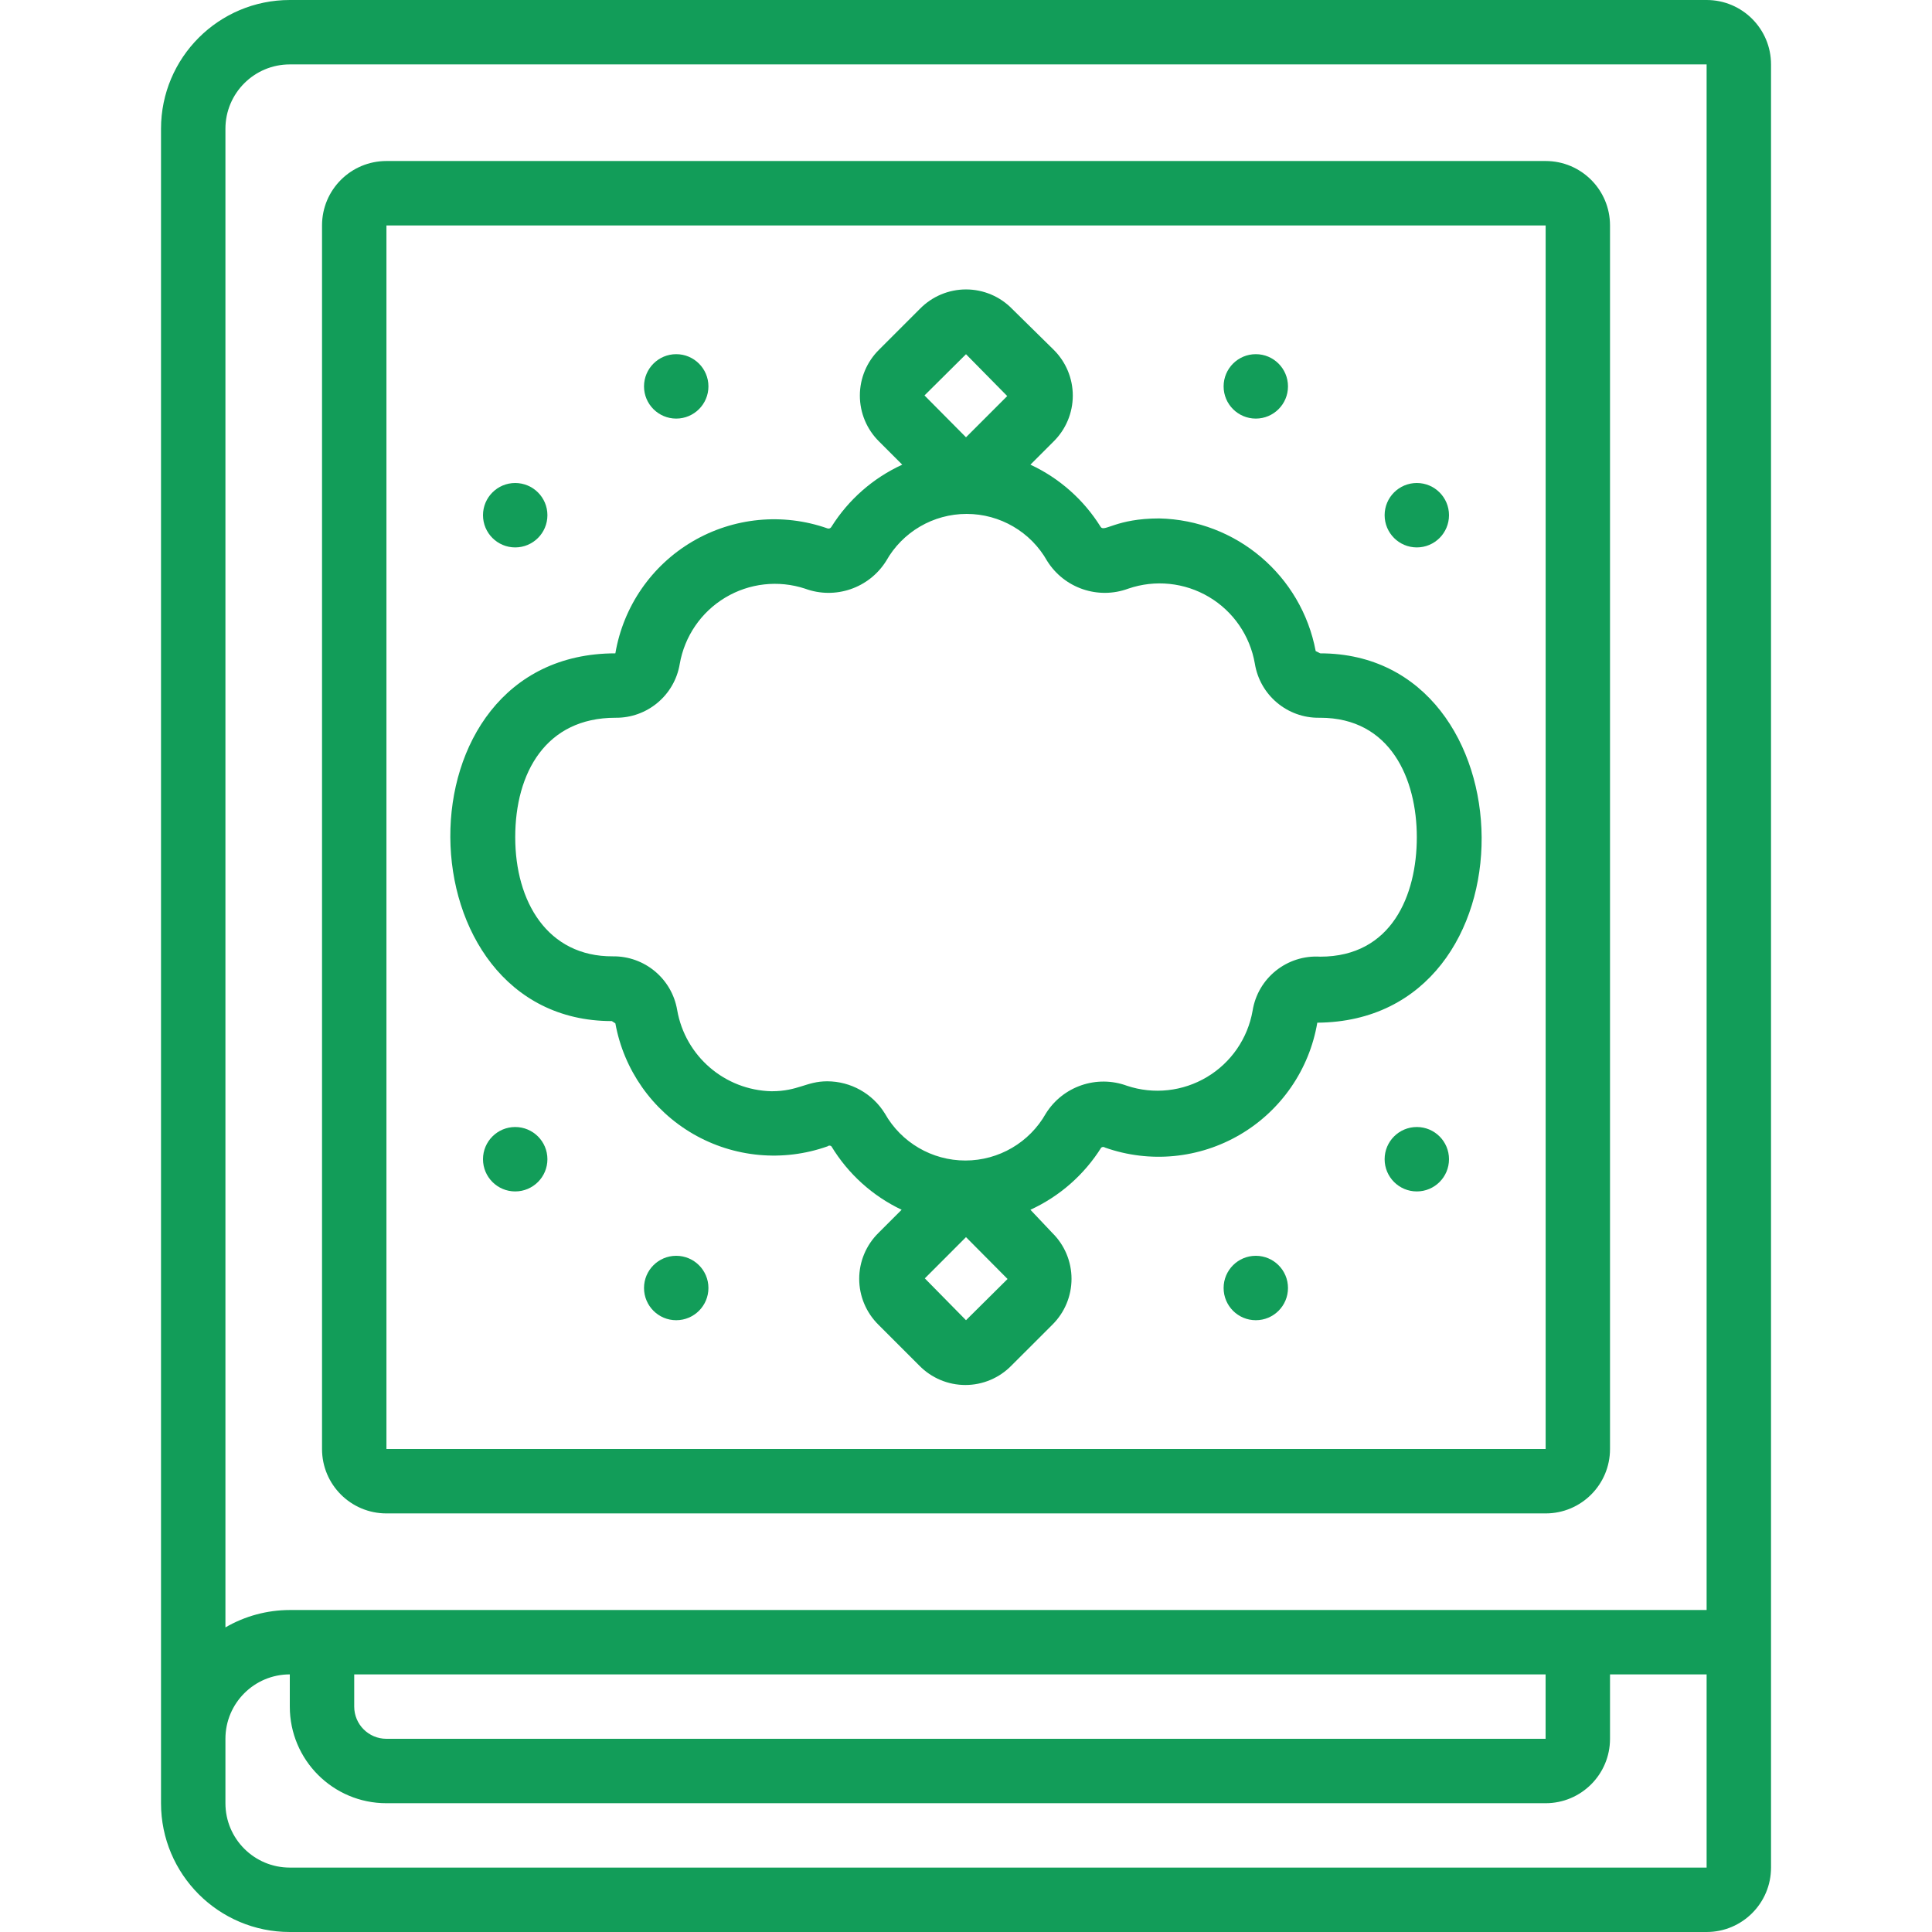 <svg width="47" height="47" viewBox="0 0 47 47" fill="none" xmlns="http://www.w3.org/2000/svg">
<g clip-path="url(#clip0)">
<path d="M43.084 45.433V1.567C43.084 0.701 42.382 0 41.517 0H7.05C5.32 0 3.917 1.403 3.917 3.133V43.867C3.917 45.597 5.32 47 7.05 47H41.517C42.382 47 43.084 46.299 43.084 45.433ZM7.05 1.567H41.517V39.167H7.05C6.5 39.168 5.96 39.313 5.484 39.59V3.133C5.484 2.268 6.185 1.567 7.05 1.567ZM8.617 40.733H37.6V42.3H9.4C8.968 42.3 8.617 41.949 8.617 41.517V40.733ZM41.517 45.433H7.05C6.185 45.433 5.484 44.732 5.484 43.867V42.3C5.484 41.435 6.185 40.733 7.05 40.733V41.517C7.05 42.815 8.102 43.867 9.4 43.867H37.6C38.466 43.867 39.167 43.165 39.167 42.3V40.733H41.517V45.433Z" fill="#129D59"/>
<path d="M9.401 36.817H37.601C38.466 36.817 39.167 36.116 39.167 35.25V5.484C39.167 4.618 38.466 3.917 37.601 3.917H9.401C8.535 3.917 7.834 4.618 7.834 5.484V35.25C7.834 36.116 8.535 36.817 9.401 36.817ZM9.401 5.484H37.601V35.25H9.401V5.484Z" fill="#129D59"/>
<path d="M32.117 15.894L32.007 15.839C31.66 13.999 30.072 12.653 28.2 12.612C27.151 12.612 26.861 12.957 26.775 12.816C26.364 12.157 25.771 11.631 25.067 11.304L25.631 10.74C25.93 10.445 26.098 10.043 26.098 9.623C26.098 9.204 25.93 8.802 25.631 8.507L24.62 7.512C24.326 7.211 23.922 7.041 23.5 7.041C23.079 7.041 22.675 7.211 22.38 7.512L21.385 8.507C21.086 8.802 20.918 9.204 20.918 9.623C20.918 10.043 21.086 10.445 21.385 10.74L21.949 11.304C21.24 11.629 20.641 12.154 20.226 12.816C20.209 12.85 20.169 12.867 20.132 12.855C19.043 12.471 17.839 12.588 16.844 13.174C15.849 13.76 15.163 14.755 14.97 15.894C9.541 15.894 9.721 24.84 14.884 24.84L14.97 24.895C15.175 26.025 15.866 27.008 16.859 27.584C17.853 28.16 19.049 28.271 20.132 27.887C20.159 27.863 20.199 27.863 20.226 27.887C20.632 28.557 21.226 29.094 21.934 29.43L21.37 29.994C21.071 30.288 20.902 30.691 20.902 31.11C20.902 31.53 21.071 31.932 21.37 32.227L22.364 33.221C22.659 33.523 23.063 33.693 23.485 33.693C23.906 33.693 24.31 33.523 24.605 33.221L25.6 32.227C25.899 31.932 26.067 31.53 26.067 31.11C26.067 30.691 25.899 30.288 25.6 29.994L25.067 29.43C25.776 29.105 26.375 28.579 26.79 27.918C26.818 27.897 26.856 27.897 26.884 27.918C27.974 28.302 29.177 28.185 30.172 27.599C31.167 27.013 31.853 26.018 32.046 24.879C37.451 24.84 37.279 15.894 32.117 15.894ZM23.5 8.617L24.503 9.635L23.5 10.638L22.49 9.62L23.5 8.617ZM23.5 32.117L22.498 31.099L23.5 30.096L24.511 31.114L23.5 32.117ZM32.117 23.273C31.311 23.223 30.599 23.792 30.472 24.589C30.354 25.262 29.949 25.851 29.362 26.201C28.776 26.552 28.066 26.63 27.417 26.414C26.682 26.143 25.858 26.424 25.443 27.088C25.044 27.795 24.296 28.232 23.485 28.232C22.673 28.232 21.925 27.795 21.526 27.088C21.226 26.602 20.695 26.306 20.124 26.305C19.615 26.305 19.419 26.547 18.769 26.547C17.631 26.52 16.671 25.694 16.474 24.573C16.346 23.81 15.681 23.255 14.907 23.265C13.317 23.273 12.534 21.934 12.534 20.367C12.534 18.8 13.278 17.461 14.97 17.461C15.743 17.471 16.409 16.916 16.536 16.153C16.653 15.48 17.056 14.891 17.641 14.539C18.226 14.187 18.935 14.107 19.584 14.32C20.318 14.591 21.142 14.31 21.558 13.646C21.956 12.939 22.704 12.502 23.516 12.502C24.327 12.502 25.076 12.939 25.474 13.646C25.89 14.31 26.714 14.591 27.448 14.32C28.1 14.096 28.817 14.17 29.409 14.521C30.002 14.872 30.41 15.466 30.527 16.145C30.651 16.911 31.317 17.471 32.093 17.461H32.117C33.832 17.461 34.467 18.957 34.467 20.367C34.467 21.777 33.856 23.273 32.117 23.273Z" fill="#129D59"/>
<path d="M16.45 10.183C16.883 10.183 17.234 9.832 17.234 9.4C17.234 8.967 16.883 8.616 16.45 8.616C16.018 8.616 15.667 8.967 15.667 9.4C15.667 9.832 16.018 10.183 16.45 10.183Z" fill="#129D59"/>
<path d="M12.533 13.317C12.966 13.317 13.317 12.966 13.317 12.533C13.317 12.101 12.966 11.75 12.533 11.75C12.101 11.75 11.75 12.101 11.75 12.533C11.75 12.966 12.101 13.317 12.533 13.317Z" fill="#129D59"/>
<path d="M30.55 10.183C30.983 10.183 31.333 9.832 31.333 9.4C31.333 8.967 30.983 8.616 30.55 8.616C30.117 8.616 29.767 8.967 29.767 9.4C29.767 9.832 30.117 10.183 30.55 10.183Z" fill="#129D59"/>
<path d="M34.467 13.317C34.9 13.317 35.25 12.966 35.25 12.533C35.25 12.101 34.9 11.75 34.467 11.75C34.034 11.75 33.684 12.101 33.684 12.533C33.684 12.966 34.034 13.317 34.467 13.317Z" fill="#129D59"/>
<path d="M16.45 32.117C16.883 32.117 17.234 31.766 17.234 31.333C17.234 30.901 16.883 30.55 16.45 30.55C16.018 30.55 15.667 30.901 15.667 31.333C15.667 31.766 16.018 32.117 16.45 32.117Z" fill="#129D59"/>
<path d="M12.533 28.984C12.966 28.984 13.317 28.633 13.317 28.2C13.317 27.768 12.966 27.417 12.533 27.417C12.101 27.417 11.75 27.768 11.75 28.2C11.75 28.633 12.101 28.984 12.533 28.984Z" fill="#129D59"/>
<path d="M30.55 32.117C30.983 32.117 31.333 31.766 31.333 31.333C31.333 30.901 30.983 30.55 30.55 30.55C30.117 30.55 29.767 30.901 29.767 31.333C29.767 31.766 30.117 32.117 30.55 32.117Z" fill="#129D59"/>
<path d="M34.467 28.984C34.9 28.984 35.25 28.633 35.25 28.2C35.25 27.768 34.9 27.417 34.467 27.417C34.034 27.417 33.684 27.768 33.684 28.2C33.684 28.633 34.034 28.984 34.467 28.984Z" fill="#129D59"/>
</g>
<defs>
<clipPath id="clip0">
<rect width="47" height="47" fill="white"/>
</clipPath>
</defs>
</svg>
